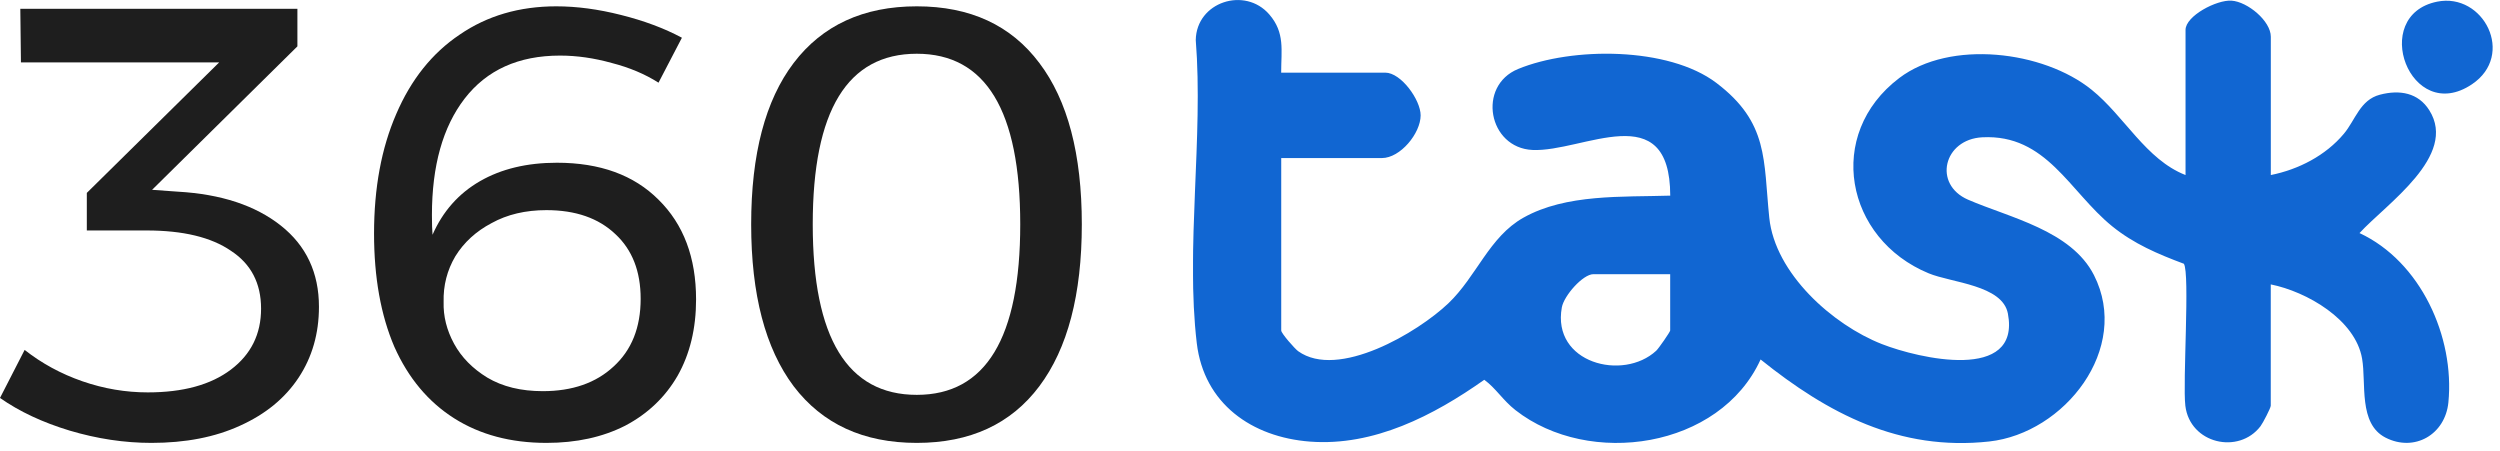 <svg width="205" height="37" viewBox="0 0 205 37" fill="none" xmlns="http://www.w3.org/2000/svg">
<g clip-path="url(#clip0_205_1167)">
<path d="M105.061 5.957H113.593C114.884 5.957 116.492 8.188 116.492 9.459C116.492 10.931 114.826 12.961 113.314 12.961H105.061V27.103C105.061 27.335 106.168 28.59 106.447 28.796C109.72 31.148 116.265 27.261 118.773 24.866C121.087 22.656 122.109 19.433 124.918 17.851C128.417 15.883 133.05 16.168 136.96 16.042C136.949 7.84 129.803 12.487 125.666 12.297C122.035 12.128 121.108 7.043 124.486 5.656C128.897 3.841 136.807 3.82 140.738 6.795C145.049 10.06 144.591 13.125 145.081 17.856C145.55 22.414 150.261 26.628 154.319 28.216C157.323 29.392 165.713 31.349 164.648 25.715C164.205 23.368 160.026 23.189 158.156 22.414C151.305 19.586 149.65 11.015 155.737 6.4C159.905 3.235 167.547 4.158 171.515 7.36C174.213 9.533 175.957 13.083 179.214 14.354V2.454C179.214 1.304 181.77 -0.03 182.988 0.054C184.3 0.144 186.207 1.716 186.207 3.013V14.354C188.474 13.9 190.703 12.756 192.199 10.967C193.143 9.844 193.517 8.193 195.151 7.766C196.784 7.339 198.302 7.608 199.203 9.042C201.564 12.787 195.672 16.722 193.48 19.112C198.492 21.443 201.295 27.62 200.768 32.995C200.51 35.627 197.991 37.098 195.614 35.885C193.375 34.74 194.044 31.439 193.691 29.408C193.143 26.206 189.153 23.912 186.202 23.321V33.264C186.202 33.453 185.559 34.688 185.364 34.946C183.578 37.294 179.573 36.386 179.198 33.269C178.972 31.381 179.583 22.387 179.077 21.628C176.943 20.831 174.972 19.992 173.196 18.552C169.697 15.71 167.81 10.989 162.551 11.258C159.368 11.421 158.488 15.119 161.381 16.374C164.775 17.846 169.839 18.89 171.705 22.561C174.761 28.585 169.286 35.526 163.115 36.202C155.768 37.009 149.882 33.907 144.369 29.476C141.034 36.782 130.315 38.359 124.27 33.633C123.242 32.831 122.647 31.818 121.709 31.143C117.561 34.071 112.66 36.608 107.422 36.212C102.642 35.848 98.727 33.1 98.136 28.142C97.214 20.378 98.684 11.205 98.052 3.282C98.105 0.16 102.084 -1.133 104.086 1.188C105.377 2.686 105.056 4.11 105.056 5.957H105.061ZM136.96 22.482H130.662C129.798 22.482 128.243 24.244 128.07 25.209C127.242 29.772 133.087 31.28 135.811 28.759C136.011 28.574 136.955 27.208 136.955 27.103V22.482H136.96Z" fill="#1166D2"/>
<path d="M199.843 0.137C203.648 -0.633 206.289 4.51 202.694 6.915C197.635 10.307 194.263 1.266 199.843 0.137Z" fill="#1166D2"/>
</g>
<path d="M14.592 15.717C18.126 15.919 20.936 16.844 23.023 18.494C25.11 20.143 26.154 22.364 26.154 25.158C26.154 27.346 25.598 29.282 24.488 30.965C23.377 32.648 21.778 33.96 19.691 34.903C17.638 35.845 15.214 36.317 12.421 36.317C10.199 36.317 7.961 35.98 5.705 35.307C3.484 34.634 1.582 33.742 0 32.631L2.02 28.693C3.433 29.803 5.015 30.662 6.766 31.268C8.516 31.873 10.3 32.176 12.118 32.176C15.012 32.176 17.284 31.554 18.934 30.308C20.583 29.063 21.408 27.397 21.408 25.31C21.408 23.223 20.583 21.641 18.934 20.564C17.318 19.453 15.012 18.898 12.017 18.898H7.119V15.818L17.974 5.114H1.717L1.666 0.721H24.387V3.801L12.471 15.565L14.592 15.717Z" fill="#1E1E1E"/>
<path d="M53.998 6.78C52.887 6.073 51.608 5.535 50.161 5.164C48.713 4.76 47.3 4.558 45.92 4.558C42.52 4.558 39.911 5.737 38.094 8.093C36.31 10.415 35.418 13.596 35.418 17.635C35.418 18.342 35.435 18.881 35.468 19.251C36.31 17.332 37.606 15.868 39.356 14.858C41.106 13.849 43.21 13.344 45.667 13.344C49.202 13.344 51.978 14.354 53.998 16.373C56.051 18.393 57.078 21.119 57.078 24.552C57.078 26.942 56.573 29.029 55.563 30.813C54.553 32.563 53.123 33.927 51.272 34.903C49.42 35.845 47.266 36.317 44.809 36.317C41.88 36.317 39.356 35.643 37.235 34.297C35.115 32.951 33.482 30.998 32.338 28.44C31.227 25.848 30.672 22.752 30.672 19.15C30.672 15.414 31.277 12.149 32.489 9.355C33.701 6.528 35.435 4.356 37.69 2.842C39.945 1.293 42.587 0.519 45.617 0.519C47.3 0.519 49.067 0.755 50.918 1.226C52.803 1.697 54.469 2.32 55.917 3.094L53.998 6.78ZM44.809 17.231C43.092 17.231 41.594 17.585 40.315 18.292C39.036 18.965 38.043 19.874 37.336 21.018C36.663 22.163 36.343 23.408 36.377 24.754C36.343 25.933 36.63 27.077 37.235 28.188C37.841 29.299 38.75 30.224 39.962 30.965C41.207 31.705 42.722 32.075 44.506 32.075C46.929 32.075 48.865 31.402 50.312 30.056C51.793 28.709 52.534 26.858 52.534 24.502C52.534 22.247 51.844 20.48 50.464 19.201C49.084 17.888 47.199 17.231 44.809 17.231Z" fill="#1E1E1E"/>
<path d="M75.178 0.519C79.553 0.519 82.903 2.068 85.225 5.164C87.548 8.227 88.709 12.637 88.709 18.393C88.709 24.148 87.548 28.575 85.225 31.672C82.903 34.768 79.553 36.317 75.178 36.317C70.802 36.317 67.436 34.768 65.08 31.672C62.757 28.575 61.596 24.148 61.596 18.393C61.596 12.637 62.757 8.227 65.08 5.164C67.436 2.068 70.802 0.519 75.178 0.519ZM75.178 4.407C69.489 4.407 66.645 9.069 66.645 18.393C66.645 27.716 69.489 32.378 75.178 32.378C80.832 32.378 83.66 27.716 83.66 18.393C83.66 9.069 80.832 4.407 75.178 4.407Z" fill="#1E1E1E"/>
<defs>
<clipPath id="clip0_205_1167">
<rect width="106.574" height="36.332" fill="white" transform="translate(97.828)"/>
</clipPath>
</defs>
</svg>

